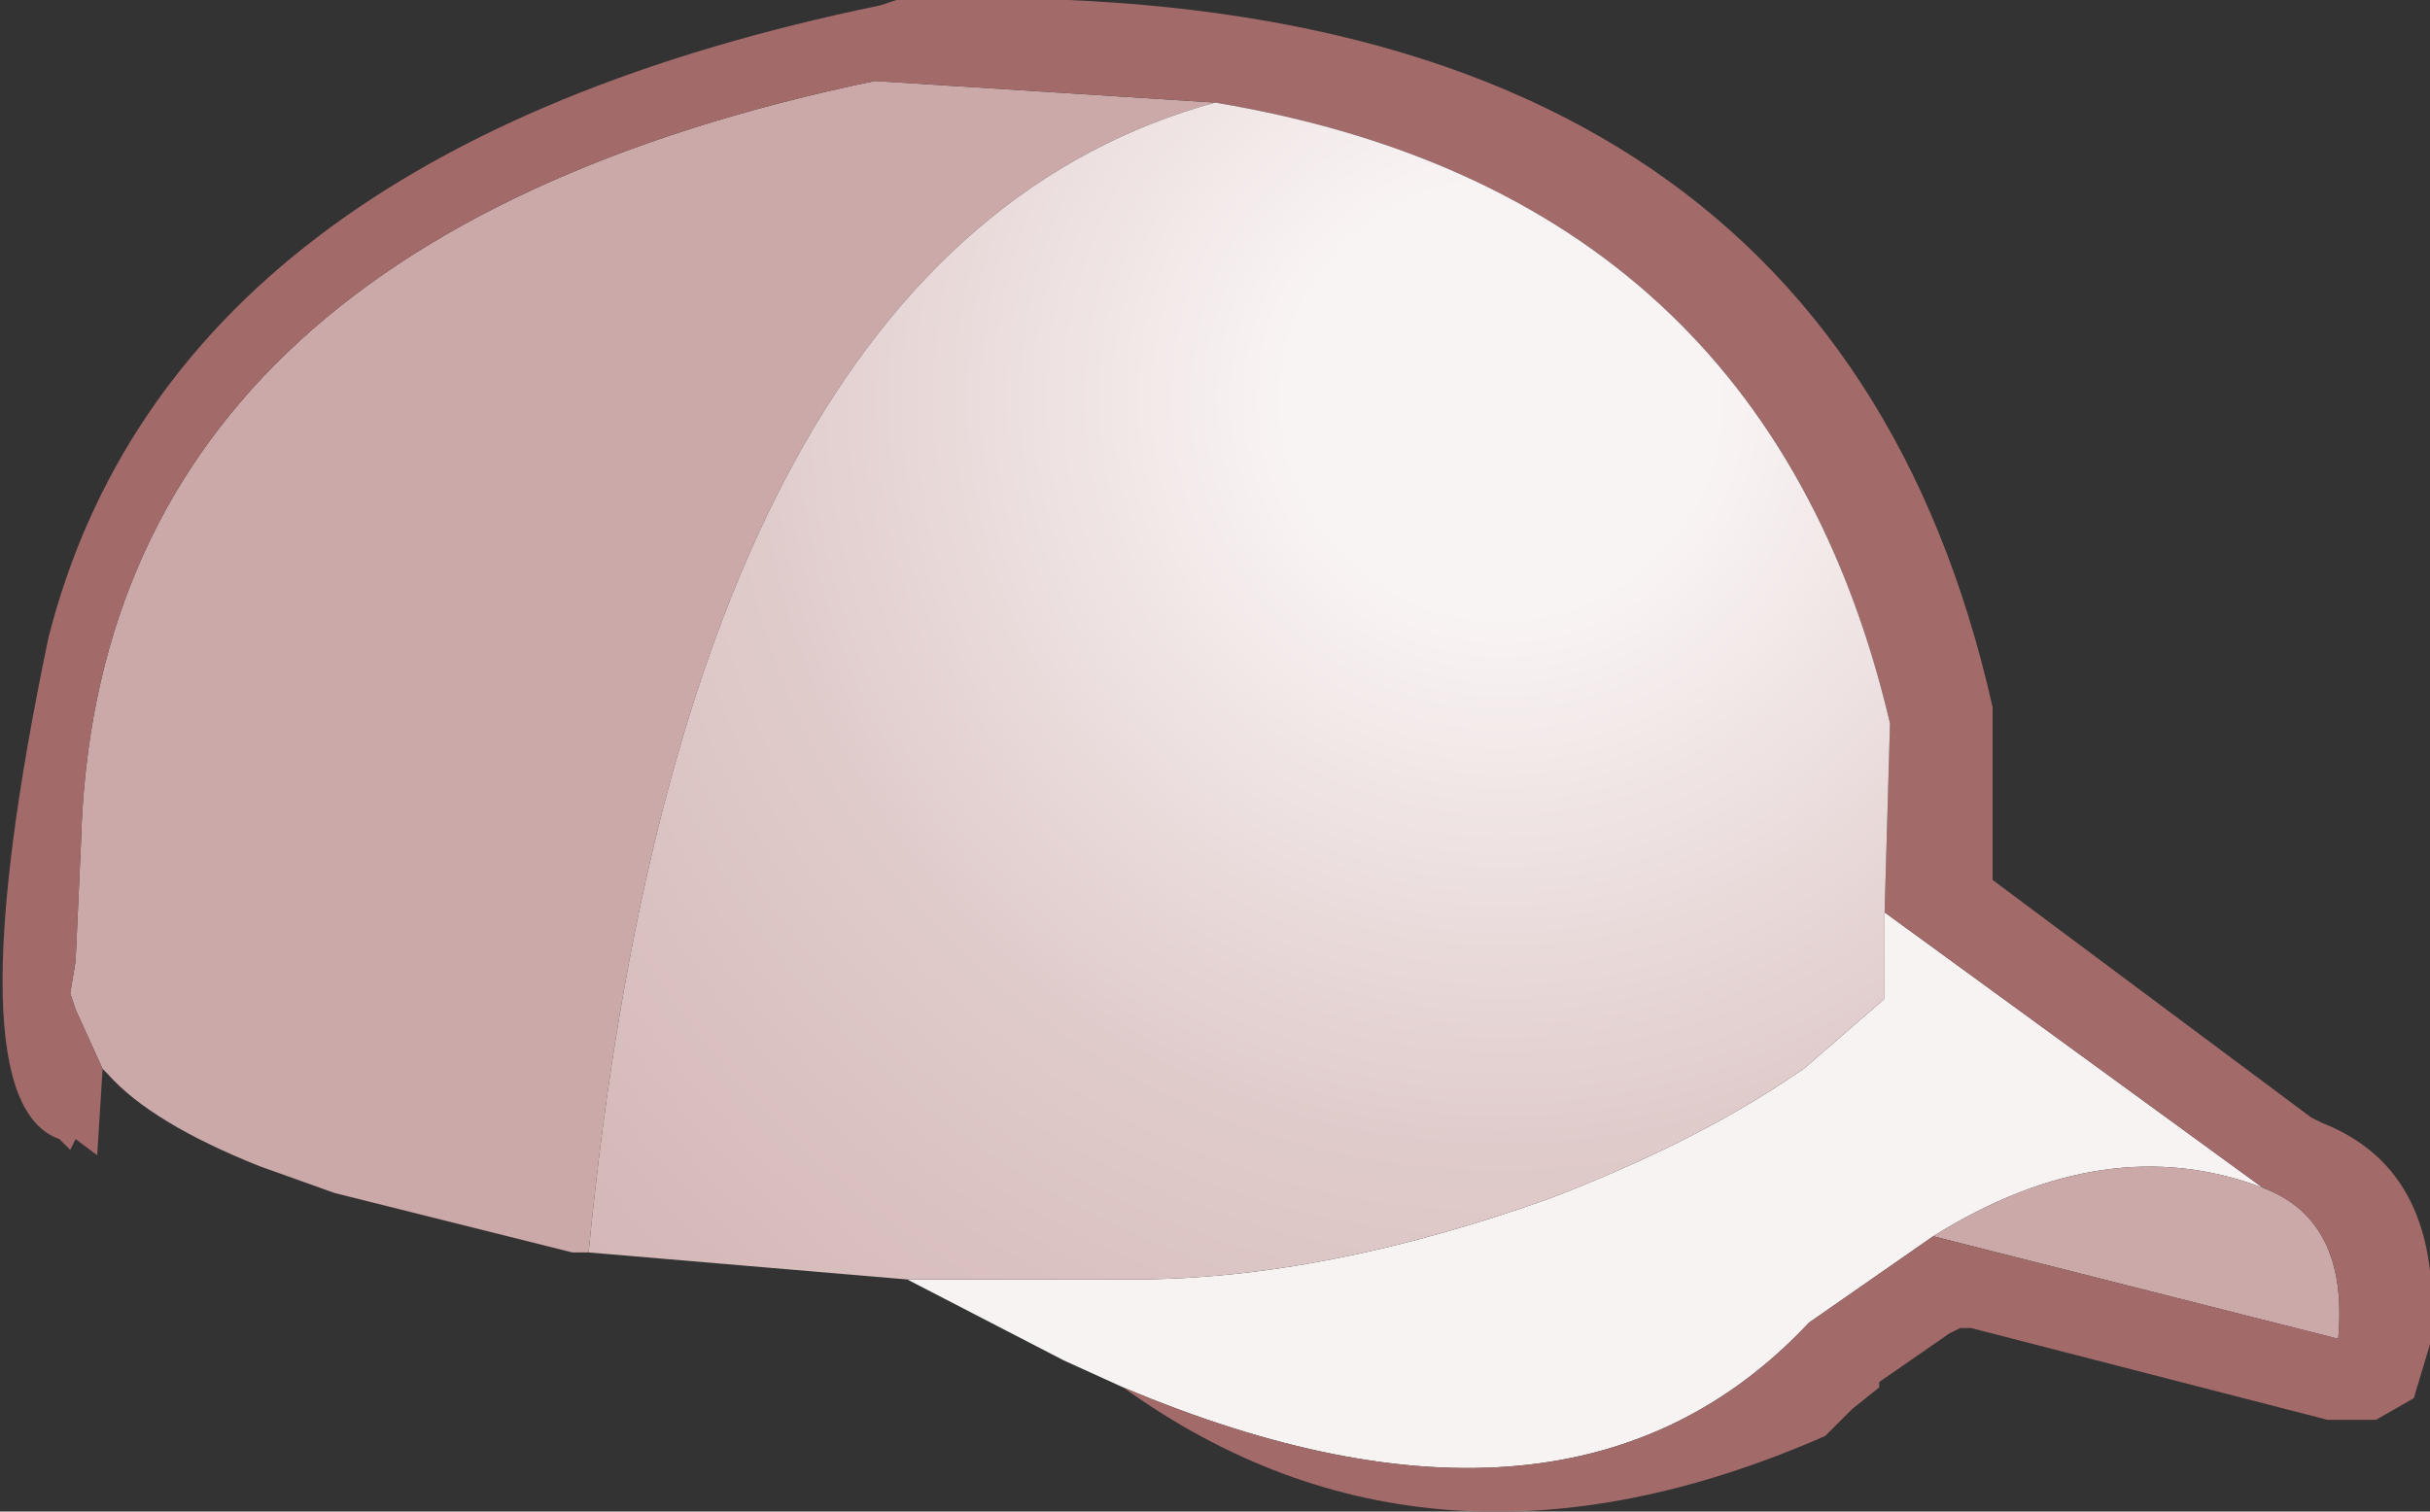 <?xml version="1.0" encoding="UTF-8" standalone="no"?>
<svg xmlns:ffdec="https://www.free-decompiler.com/flash" xmlns:xlink="http://www.w3.org/1999/xlink" ffdec:objectType="shape" height="14.0px" width="22.5px" xmlns="http://www.w3.org/2000/svg">
  <rect width="100%" height="100%" fill="#333333" stroke="none"/>
  <g transform="matrix(1.0, 0.0, 0.0, 1.0, 9.1, 5.55)">
    <path d="M1.3 7.3 L0.75 7.05 -0.7 6.3 1.4 6.3 Q3.15 6.3 5.25 5.55 6.55 5.05 7.45 4.45 L7.6 4.35 8.35 3.7 8.35 2.9 11.85 5.45 Q10.4 4.9 8.8 5.9 L7.65 6.7 Q5.45 9.05 1.3 7.3" fill="#f8f3f3" fill-rule="evenodd" stroke="none"/>
    <path d="M-3.65 6.05 L-3.8 6.05 -6.0 5.5 -6.7 5.25 Q-7.7 4.85 -8.1 4.4 L-8.15 4.35 -8.4 3.8 -8.45 3.65 -8.4 3.35 -8.35 2.25 Q-8.2 -3.3 -1.0 -4.8 L2.15 -4.6 Q-2.75 -3.25 -3.65 6.05 M11.85 5.45 Q12.65 5.75 12.55 6.85 L8.8 5.9 Q10.4 4.9 11.85 5.45" fill="#cca9a9" fill-rule="evenodd" stroke="none"/>
    <path d="M-8.15 4.35 L-8.2 5.15 -8.4 5.0 -8.45 5.1 -8.55 5.0 Q-9.55 4.65 -8.65 0.35 -7.5 -4.15 -0.95 -5.5 L-0.8 -5.55 Q7.8 -5.9 9.35 1.0 L9.35 1.2 9.35 2.6 12.3 4.8 12.4 4.85 Q13.55 5.3 13.4 6.9 L13.25 7.4 12.9 7.6 12.95 7.6 12.45 7.6 9.15 6.75 9.05 6.75 8.95 6.8 8.3 7.25 8.3 7.3 8.05 7.5 7.8 7.75 Q4.15 9.35 1.3 7.3 5.45 9.05 7.65 6.7 L8.8 5.9 12.55 6.85 Q12.65 5.75 11.85 5.45 L8.35 2.9 8.4 1.15 Q7.25 -3.75 2.15 -4.6 L-1.0 -4.8 Q-8.2 -3.3 -8.35 2.25 L-8.4 3.35 -8.45 3.65 -8.4 3.8 -8.15 4.35" fill="#a36a6a" fill-rule="evenodd" stroke="none"/>
    <path d="M-0.7 6.3 L-3.65 6.05 Q-2.75 -3.25 2.15 -4.6 7.25 -3.75 8.4 1.15 L8.35 2.9 8.35 3.7 7.6 4.35 7.45 4.45 Q6.55 5.05 5.25 5.55 3.15 6.3 1.4 6.3 L-0.7 6.3" fill="url(#gradient0)" fill-rule="evenodd" stroke="none"/>
  </g>
  <defs>
    <radialGradient cx="0" cy="0" gradientTransform="matrix(0.018, 0.0, 0.0, 0.018, 4.8, -1.85)" gradientUnits="userSpaceOnUse" id="gradient0" r="819.2" spreadMethod="pad">
      <stop offset="0.133" stop-color="#f9f4f4"/>
      <stop offset="0.471" stop-color="#e0cbcb"/>
      <stop offset="1.0" stop-color="#cca9a9"/>
    </radialGradient>
  </defs>
</svg>
